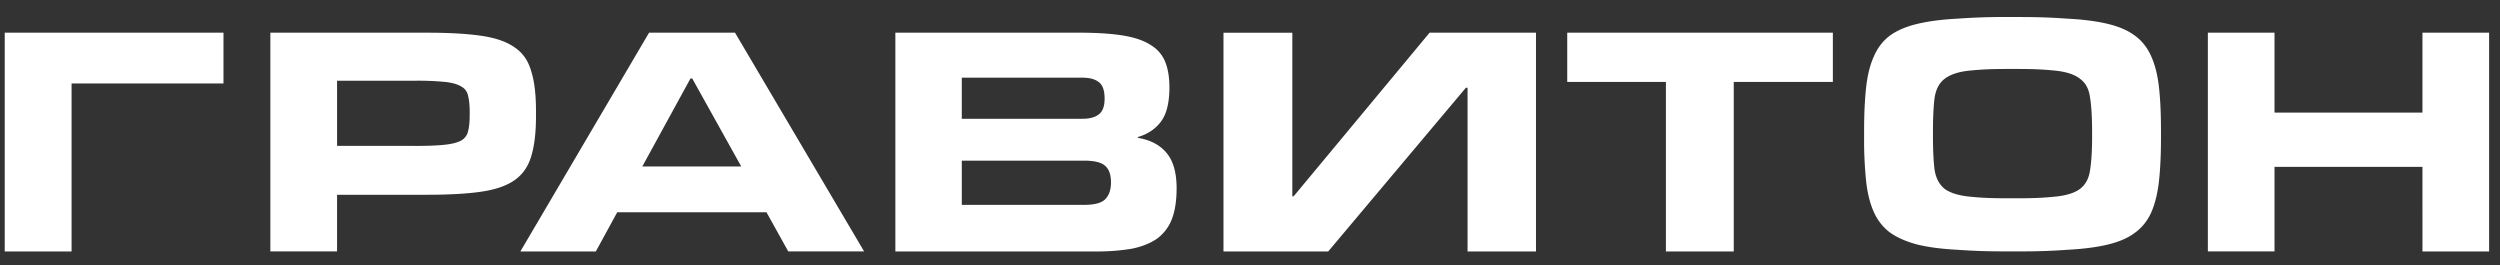 <svg width="132" height="14" viewBox="0 0 132 14" fill="none" xmlns="http://www.w3.org/2000/svg"><rect x="0" y="0" width="132" height="14" fill="#333333" stroke="none"/><path d="M11.8 1.726H.25v11.55h3.529V4.407H11.8V1.726zm10.114 5.979c.664 0 1.19-.02 1.571-.062.382-.042.672-.116.87-.225a.75.75 0 00.36-.492c.057-.218.085-.505.085-.86v-.144c0-.354-.028-.641-.085-.86a.688.688 0 00-.36-.493c-.198-.123-.488-.205-.87-.245a15.317 15.317 0 00-1.571-.062h-4.117v3.441h4.117v.002zm-4.117 5.57h-3.522V1.726h8.254c1.174 0 2.136.055 2.887.164.75.109 1.337.314 1.76.614.426.287.716.702.87 1.249.17.532.254 1.23.254 2.088v.307c0 .86-.085 1.563-.254 2.11-.156.532-.446.95-.87 1.25-.425.299-1.012.504-1.76.613-.75.109-1.713.163-2.887.163h-4.732v2.993zm27.828 0H41.62l-1.15-2.068h-7.88l-1.13 2.069h-3.984l6.795-11.55h4.538l6.817 11.55zm-6.487-4.484l-2.59-4.649h-.09l-2.545 4.649h5.225zm8.137 4.483V1.726h9.696c.916 0 1.676.047 2.281.143.62.096 1.112.26 1.48.492.365.218.627.512.78.88.156.369.233.827.233 1.373 0 .806-.148 1.405-.444 1.803-.296.396-.704.668-1.225.819v.041c.661.11 1.169.376 1.52.8.353.422.529 1.043.529 1.862 0 .655-.084 1.201-.253 1.637a2.302 2.302 0 01-.78 1.024c-.353.245-.797.423-1.332.532a10.93 10.93 0 01-1.901.144H47.275v-.002zm9.971-2.457c.536 0 .901-.096 1.098-.286.211-.206.316-.505.316-.9 0-.411-.105-.703-.316-.881-.197-.178-.564-.267-1.098-.267h-6.463v2.334h6.463zm-.084-4.546c.367 0 .648-.074.845-.225.211-.15.316-.43.316-.838 0-.438-.105-.73-.316-.88-.197-.152-.48-.226-.845-.226h-6.38v2.171h6.38v-.002zm7.438 7.005h5.53l7.269-8.643h.088v8.643H81.1V1.726h-5.617l-7.182 8.642h-.066V1.727H64.6v11.55zm26.942 0H87.96v-8.95h-5.21v-2.6h14.025v2.6h-5.233v8.95zm14.441-.002c-1.162 0-1.784-.028-2.631-.085-.832-.044-1.542-.135-2.129-.28-.588-.157-1.069-.37-1.443-.64a2.725 2.725 0 01-.84-1.072c-.2-.442-.337-.985-.408-1.627a21.026 21.026 0 01-.107-2.312v-.342c0-.9.037-1.67.107-2.312.073-.642.208-1.185.409-1.627.2-.458.48-.82.839-1.092.374-.272.853-.479 1.443-.621.587-.142 1.297-.235 2.129-.279a34.154 34.154 0 012.631-.086h.559c1.162 0 1.779.029 2.611.086.847.044 1.564.135 2.152.279.588.142 1.061.35 1.42.62.374.272.66.637.86 1.092.2.443.338.986.408 1.628.073.641.107 1.412.107 2.312v.342c0 .9-.036 1.67-.107 2.312-.072.642-.208 1.193-.408 1.648-.2.443-.488.8-.86 1.071-.359.271-.832.478-1.42.62-.588.143-1.305.236-2.152.28-.832.057-1.449.085-2.611.085h-.559zm.429-2.804c1.048 0 1.483-.028 2.073-.085.603-.057 1.047-.194 1.333-.407.302-.227.481-.563.538-1.006.073-.442.107-1.042.107-1.798v-.191c0-.771-.036-1.379-.107-1.821-.057-.458-.236-.792-.538-1.006-.286-.228-.73-.37-1.333-.43-.588-.056-1.025-.085-2.073-.085h-.301c-1.061 0-1.505.028-2.093.085-.588.057-1.032.2-1.334.43-.286.214-.465.548-.538 1.006-.057.442-.086 1.05-.086 1.82v.192c0 .758.029 1.356.086 1.798.073.443.252.779.538 1.006.302.215.746.35 1.334.407.588.057 1.032.085 2.093.085h.301zm25.013 2.806h-3.519V8.81h-7.812v4.465h-3.519V1.726h3.519v4.218h7.812V1.726h3.519v11.55z" fill="#fff"/></svg>